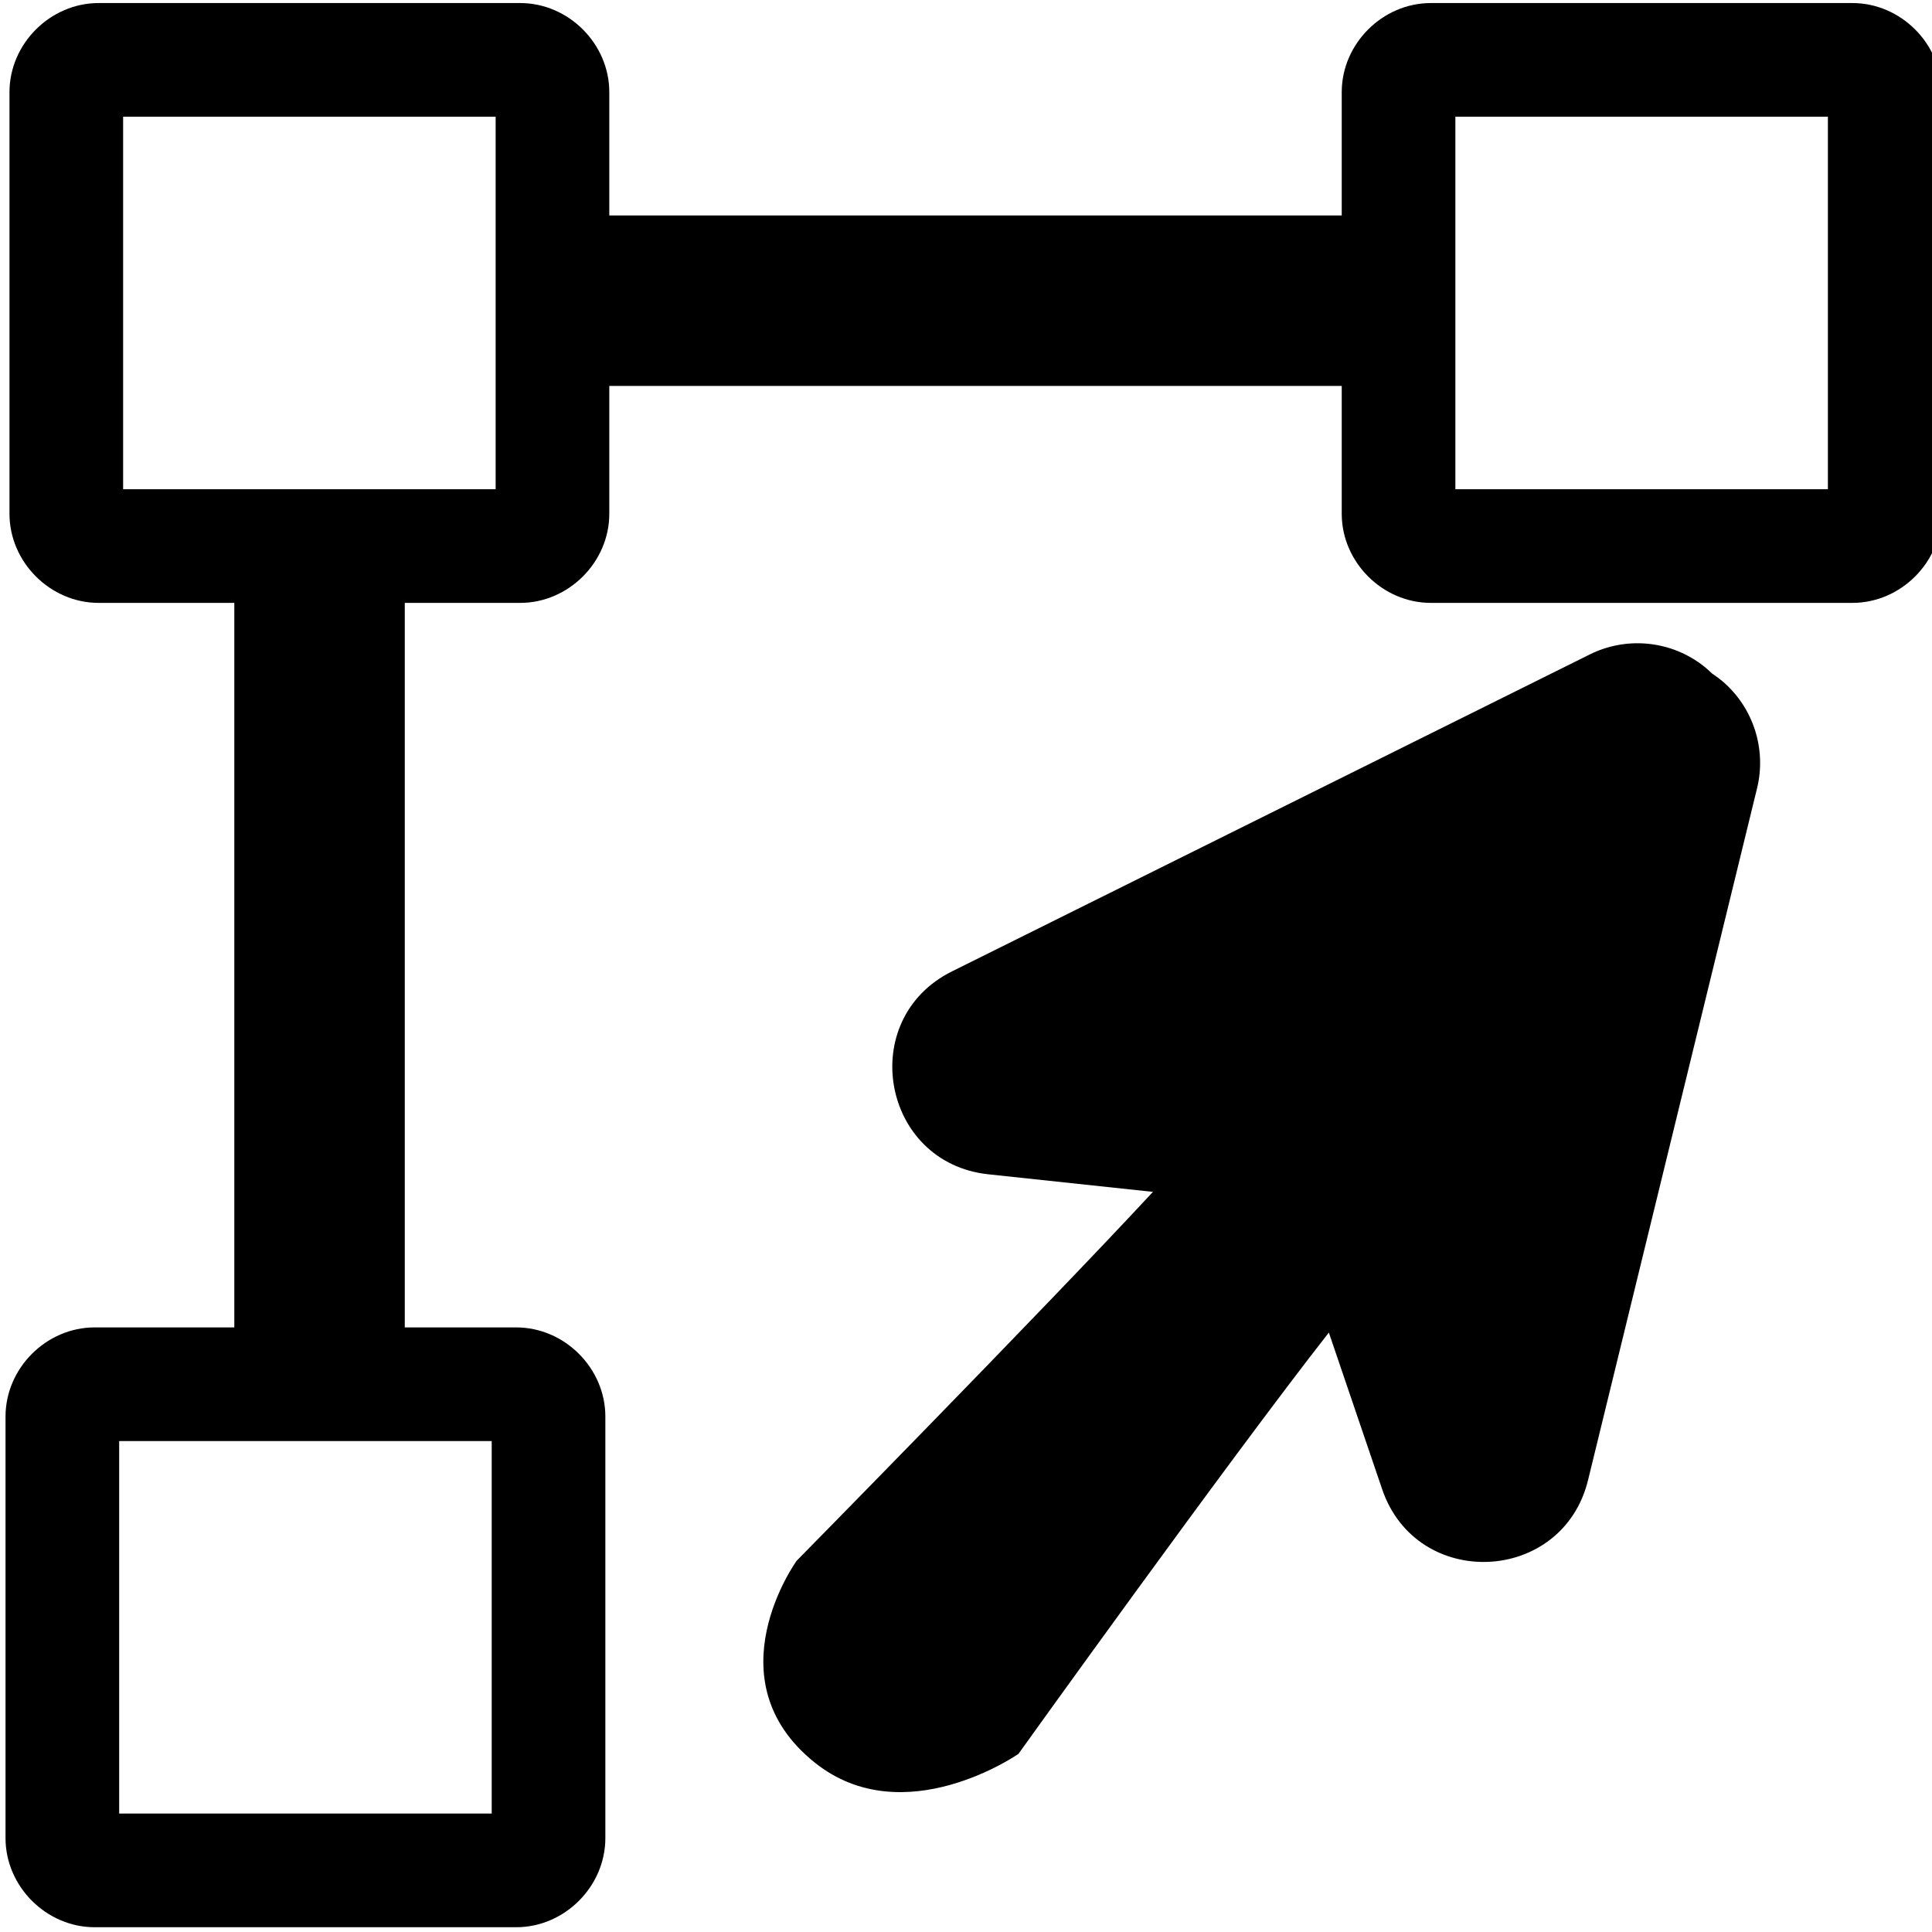 <?xml version="1.0" encoding="UTF-8" standalone="no"?>
<!-- Generator: Gravit.io -->

<svg
   xmlns:dc="http://purl.org/dc/elements/1.1/"
   xmlns:cc="http://creativecommons.org/ns#"
   xmlns:rdf="http://www.w3.org/1999/02/22-rdf-syntax-ns#"
   xmlns:svg="http://www.w3.org/2000/svg"
   xmlns="http://www.w3.org/2000/svg"
   xmlns:sodipodi="http://sodipodi.sourceforge.net/DTD/sodipodi-0.dtd"
   xmlns:inkscape="http://www.inkscape.org/namespaces/inkscape"
   style="isolation:isolate"
   viewBox="15 15 170 170"
   width="170"
   height="170"
   id="svg4196"
   version="1.1"
   inkscape:version="0.91 r13725"
   sodipodi:docname="edit-vector.svg">
  <defs
     id="defs4206" />
  <sodipodi:namedview
     pagecolor="#ffffff"
     bordercolor="#666666"
     borderopacity="1"
     objecttolerance="10"
     gridtolerance="10"
     guidetolerance="10"
     inkscape:pageopacity="0"
     inkscape:pageshadow="2"
     inkscape:window-width="1440"
     inkscape:window-height="851"
     id="namedview4204"
     showgrid="false"
     inkscape:zoom="3.5575022"
     inkscape:cx="104.11859"
     inkscape:cy="63.561897"
     inkscape:window-x="341"
     inkscape:window-y="1462"
     inkscape:window-maximized="0"
     inkscape:current-layer="Group"
     inkscape:object-nodes="true"
     inkscape:object-paths="true"
     inkscape:snap-bbox="true"
     inkscape:bbox-nodes="true"
     inkscape:snap-intersection-paths="true"
     inkscape:snap-global="false"
     inkscape:snap-object-midpoints="false"
     inkscape:snap-center="true"
     showguides="true"
     inkscape:guide-bbox="true"
     inkscape:snap-midpoints="true">
    <sodipodi:guide
       position="-132.995,97.219"
       orientation="1,0"
       id="guide4170" />
    <sodipodi:guide
       position="423.157,29.845"
       orientation="1,0"
       id="guide4212" />
  </sodipodi:namedview>
  <g
     id="Group">
    <g
       id="Layer 1" />
    <path
       style="color:#000000;font-style:normal;font-variant:normal;font-weight:normal;font-stretch:normal;font-size:medium;line-height:normal;font-family:sans-serif;text-indent:0;text-align:start;text-decoration:none;text-decoration-line:none;text-decoration-style:solid;text-decoration-color:#000000;letter-spacing:normal;word-spacing:normal;text-transform:none;direction:ltr;block-progression:tb;writing-mode:lr-tb;baseline-shift:baseline;text-anchor:start;white-space:normal;clip-rule:nonzero;display:inline;overflow:visible;visibility:visible;opacity:1;isolation:auto;mix-blend-mode:normal;color-interpolation:sRGB;color-interpolation-filters:linearRGB;solid-color:#000000;solid-opacity:1;fill:#000000;fill-opacity:1;fill-rule:evenodd;stroke:none;stroke-width:8;stroke-linecap:round;stroke-linejoin:round;stroke-miterlimit:4;stroke-dasharray:none;stroke-dashoffset:0;stroke-opacity:1;color-rendering:auto;image-rendering:auto;shape-rendering:auto;text-rendering:auto;enable-background:accumulate"
       d="m 164.657,73.42 c -2.848,-2.081 -6.618,-2.401 -9.776,-0.832 L 98.769,100.473 c -8.467,4.202 -6.198,16.857 3.201,17.856 l 14.479,1.546 c -9.732,10.491 -31.346,32.454 -31.346,32.454 0,0 -7.572,10.446 1.604,17.775 7.82,6.246 17.907,-0.777 17.907,-0.777 0,0 18.47,-25.784 27.313,-37.074 l 4.69,13.785 c 3.046,8.941 15.878,8.371 18.119,-0.805 L 169.606,84.365 c 0.842,-3.452 -0.324,-7.084 -3.018,-9.4 -0.303,-0.257 -0.622,-0.494 -0.955,-0.711 -0.306,-0.3 -0.632,-0.578 -0.975,-0.833 z"
       id="path4214"
       inkscape:connector-curvature="0"
       sodipodi:nodetypes="ccccccsccccccccc" />
    <path
       style="color:#000000;font-style:normal;font-variant:normal;font-weight:normal;font-stretch:normal;font-size:medium;line-height:normal;font-family:sans-serif;text-indent:0;text-align:start;text-decoration:none;text-decoration-line:none;text-decoration-style:solid;text-decoration-color:#000000;letter-spacing:normal;word-spacing:normal;text-transform:none;direction:ltr;block-progression:tb;writing-mode:lr-tb;baseline-shift:baseline;text-anchor:start;white-space:normal;clip-rule:nonzero;display:inline;overflow:visible;visibility:visible;opacity:1;isolation:auto;mix-blend-mode:normal;color-interpolation:sRGB;color-interpolation-filters:linearRGB;solid-color:#000000;solid-opacity:1;fill:#000000;fill-opacity:1;fill-rule:nonzero;stroke:none;stroke-width:10;stroke-linecap:round;stroke-linejoin:round;stroke-miterlimit:4;stroke-dasharray:none;stroke-dashoffset:0;stroke-opacity:1;color-rendering:auto;image-rendering:auto;shape-rendering:auto;text-rendering:auto;enable-background:accumulate"
       d="M 8.678 0.268 C 4.419 0.268 0.834 3.852 0.834 8.111 L 0.834 45.205 C 0.834 49.464 4.419 53.049 8.678 53.049 L 20.617 53.049 L 20.617 116.801 L 8.33 116.801 C 4.071 116.801 0.486 120.385 0.486 124.645 L 0.486 161.736 C 0.486 165.995 4.071 169.58 8.33 169.58 L 45.422 169.58 C 49.681 169.58 53.266 165.995 53.266 161.736 L 53.266 124.645 C 53.266 120.385 49.681 116.801 45.422 116.801 L 35.617 116.801 L 35.617 53.049 L 45.77 53.049 C 50.029 53.049 53.613 49.464 53.613 45.205 L 53.613 33.957 L 118.061 33.957 L 118.061 45.205 C 118.061 49.464 121.645 53.049 125.904 53.049 L 162.996 53.049 C 167.255 53.049 170.84 49.464 170.84 45.205 L 170.84 8.111 C 170.84 3.852 167.255 0.268 162.996 0.268 L 125.904 0.268 C 121.645 0.268 118.061 3.852 118.061 8.111 L 118.061 18.957 L 53.613 18.957 L 53.613 8.111 C 53.613 3.852 50.029 0.268 45.77 0.268 L 8.678 0.268 z M 10.834 10.268 L 43.613 10.268 L 43.613 43.049 L 10.834 43.049 L 10.834 10.268 z M 128.061 10.268 L 160.84 10.268 L 160.84 43.049 L 128.061 43.049 L 128.061 10.268 z M 10.486 126.801 L 43.266 126.801 L 43.266 159.58 L 10.486 159.58 L 10.486 126.801 z "
       transform="translate(15,15)"
       id="rect4228" />
  </g>
</svg>
